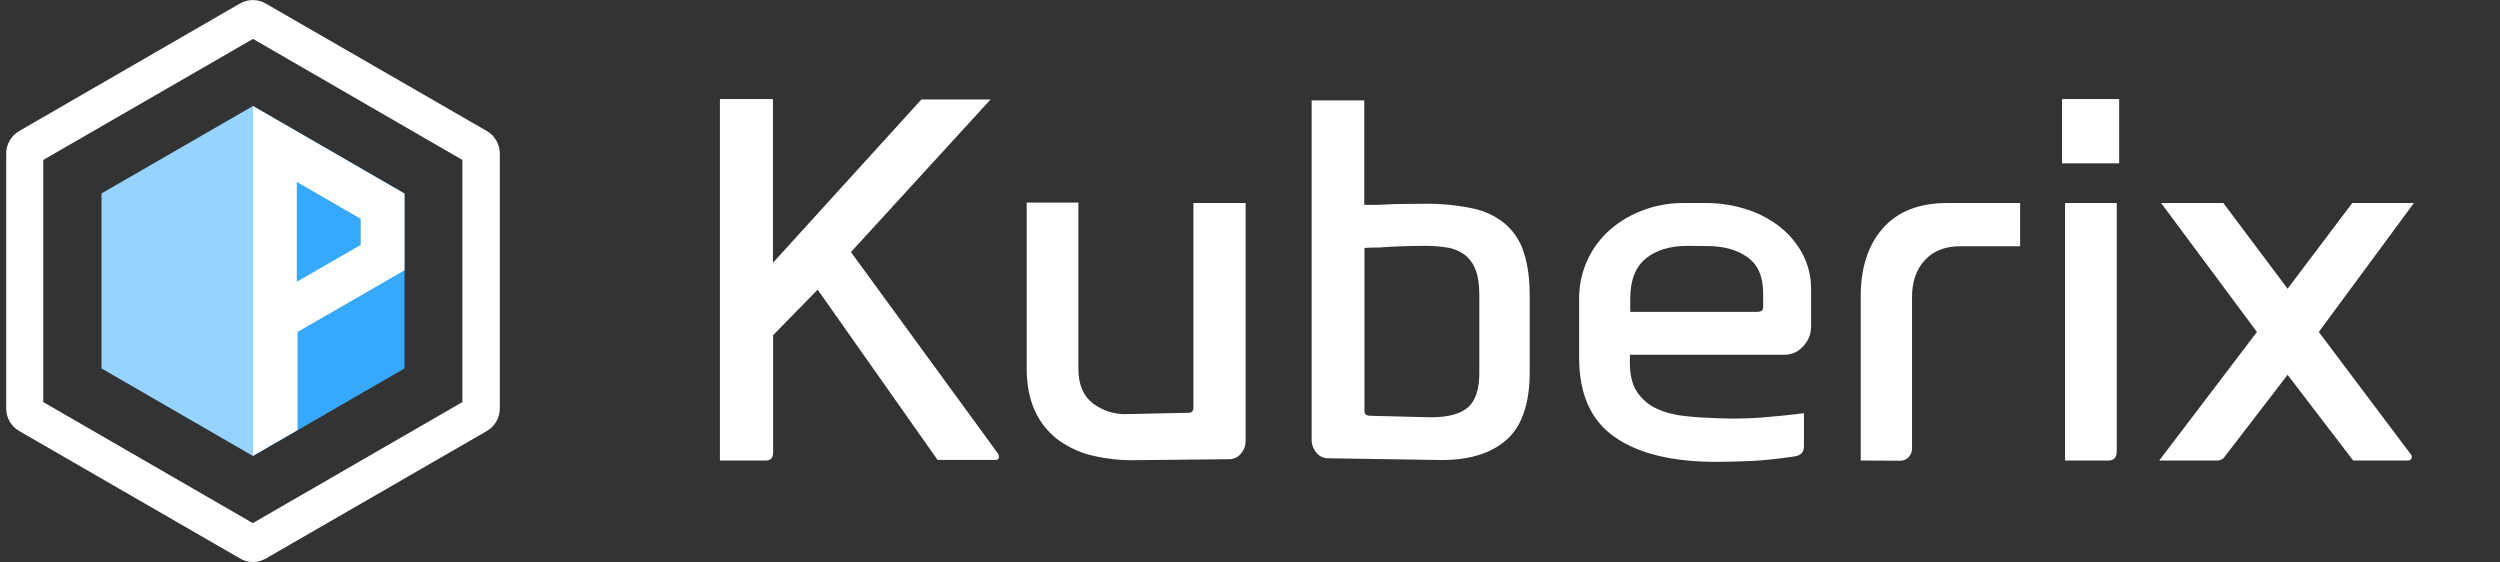 <?xml version="1.0" encoding="utf-8"?>
<!-- Generator: Adobe Illustrator 26.0.2, SVG Export Plug-In . SVG Version: 6.00 Build 0)  -->
<svg version="1.1" id="레이어_1" xmlns="http://www.w3.org/2000/svg" xmlns:xlink="http://www.w3.org/1999/xlink" x="0px"
	 y="0px" viewBox="0 0 1330 299" style="enable-background:new 0 0 1330 299;" xml:space="preserve">
<rect x="0" y="0" width="1330" height="299" fill="#333333" stroke="none"/>
<style type="text/css">
	.st0{fill:#FFFFFF;}
	.st1{fill:#97D3FF;}
	.st2{fill:#36A9FF;}
</style>
<path class="st0" d="M383,245V52.7h28.2v87.1l79-86.9H527l-74.3,81.2L531,241.4c0.3,0.6,0.5,1.3,0.4,2c-0.1,0.9-0.8,1.3-2,1.3h-30.6
	L435,154.1l-23.7,24.2v62.4c0,2.9-1.3,4.3-3.8,4.3L383,245z"/>
<path class="st0" d="M634.9,108h27.8v126.3c0,2.6-0.8,5-2.5,7c-1.6,2-4,3.1-6.5,3l-49.1,0.5c-7.8,0.2-15.6-0.6-23.3-2.4
	c-6.7-1.5-13-4.5-18.5-8.5c-5.3-4-9.5-9.3-12.2-15.3c-2.9-6.2-4.4-13.9-4.4-22.9v-87.9h27.5v88.5c0,8.2,2.6,14.3,7.7,18.3
	c5.3,4,11.8,6,18.4,5.7l32.5-0.7c1.7,0,2.6-0.9,2.6-2.8V108z"/>
<path class="st0" d="M706.8,243.8c-2.5,0.1-4.9-1-6.5-3c-1.6-1.9-2.5-4.3-2.5-6.8V53.4h28V109h5.3c1.8,0,3.7-0.1,5.6-0.2
	c3.2-0.2,6.6-0.3,10.3-0.3s7.3-0.1,10.8-0.1c8.7-0.1,17.3,0.7,25.8,2.5c6.4,1.3,12.3,4.2,17.3,8.3c4.6,4.1,8,9.3,9.8,15.2
	c2.1,6.3,3.1,14,3.1,23.1V198c0,16.9-4.2,29-12.7,36.3s-20.6,10.8-36.4,10.4L706.8,243.8z M761.4,222c9,0,15.5-1.8,19.6-5.3
	c4-3.6,6-9.6,6-18.2v-41.6c0-5.7-0.7-10.2-2.1-13.6c-1.2-3.2-3.3-6-6-8c-2.9-2-6.2-3.3-9.6-3.7c-4.2-0.6-8.4-0.9-12.6-0.8
	c-3.3,0-6.8,0.1-10.4,0.2s-7,0.3-10,0.5c-1.7,0.2-3.5,0.2-5.2,0.2c-1.8,0-3.5,0.1-5.2,0.2v86.9c0,1.6,1.1,2.4,3.3,2.4L761.4,222z"/>
<path class="st0" d="M913,245.7c-23.4,0-41.4-4.4-54-13.2s-18.9-22.8-18.9-42.1v-31.1c-0.2-14.3,5.9-28,16.7-37.3
	c5.2-4.5,11.2-8,17.7-10.3c6.7-2.5,13.8-3.7,20.9-3.7h12.1c7,0,13.9,1,20.5,3c6.5,1.9,12.5,4.9,17.9,8.9c5.2,3.9,9.5,8.8,12.7,14.5
	c3.3,6,5,12.8,4.9,19.7v19.7c0,3.9-1.5,7.6-4.2,10.4c-2.5,2.9-6.2,4.6-10.1,4.5h-82.1v4.3c0,6.7,1.3,11.9,4,15.8
	c2.7,3.9,6.4,6.9,10.7,8.8c4.8,2.1,9.9,3.3,15.1,3.8c5.6,0.6,11.3,0.9,17,1.1c7.9,0.3,15.8,0.2,23.6-0.4c7.2-0.6,14.6-1.3,22.2-2.3
	v17.8c0,3-1.7,4.7-5,5.2c-8.7,1.3-16.2,2.1-22.4,2.4C926.1,245.5,919.7,245.7,913,245.7z M897.9,130.8c-9.5,0-17,2.3-22.4,6.8
	c-5.5,4.5-8.2,11.6-8.2,21.2v7.1h67.4c2.2,0,3.3-0.8,3.3-2.4V156c0-8.9-2.8-15.3-8.4-19.2c-5.6-4-12.8-5.9-21.5-5.9L897.9,130.8z"/>
<path class="st0" d="M989.9,245v-87.4c0-15.3,4-27.4,11.9-36.3s19.3-13.3,34.2-13.3h38.7v23h-31.8c-8.1,0-14.4,2.5-18.9,7.4
	s-6.8,11.4-6.8,19.5v80.5c0.1,1.8-0.6,3.5-1.8,4.8c-1.1,1.2-2.7,1.9-4.4,1.9L989.9,245z"/>
<path class="st0" d="M1097,86.9V52.7h30.4v34.2H1097z M1098.6,245V108h27.5v132.2c0,3.2-1.5,4.8-4.5,4.8H1098.6z"/>
<path class="st0" d="M1251.9,245l-34.9-45.6l-33.2,43.2c-0.9,1.5-2.5,2.4-4.3,2.4h-30.8l52-68.4l-51-68.6h33.1l34.2,45.6l34.4-45.6
	h32.8l-50.6,68.6l49.1,65.3c0.5,0.6,0.5,1.3,0.2,2s-1.1,1.2-1.9,1.1L1251.9,245z"/>
<path class="st0" d="M134.6,299c-2.4,0-4.8-0.6-6.9-1.9L10.2,229.3c-4.3-2.5-6.9-7-6.9-12V81.7c0-4.9,2.6-9.5,6.9-12L127.6,1.9
	c4.3-2.5,9.6-2.5,13.8,0L259,69.7c4.3,2.5,6.9,7.1,6.9,12v135.6c0,4.9-2.6,9.5-6.9,12l-117.5,67.8C139.4,298.3,137,299,134.6,299z
	 M23,213.9l111.5,64.4L246,213.9V85.1L134.6,20.7L23,85.1V213.9z"/>
<polygon class="st1" points="54,102.9 54,196 134.6,242.6 134.6,56.4 "/>
<polygon class="st2" points="134.6,56.4 134.6,242.6 215.2,196 215.2,102.9 "/>
<path class="st0" d="M215.2,143.8V103l-80.6-46.6v186.1l23.7-13.7v-52.2L215.2,143.8z M191.9,130.3l-34,19.6V96.8l34,19.6V130.3z"/>
</svg>
